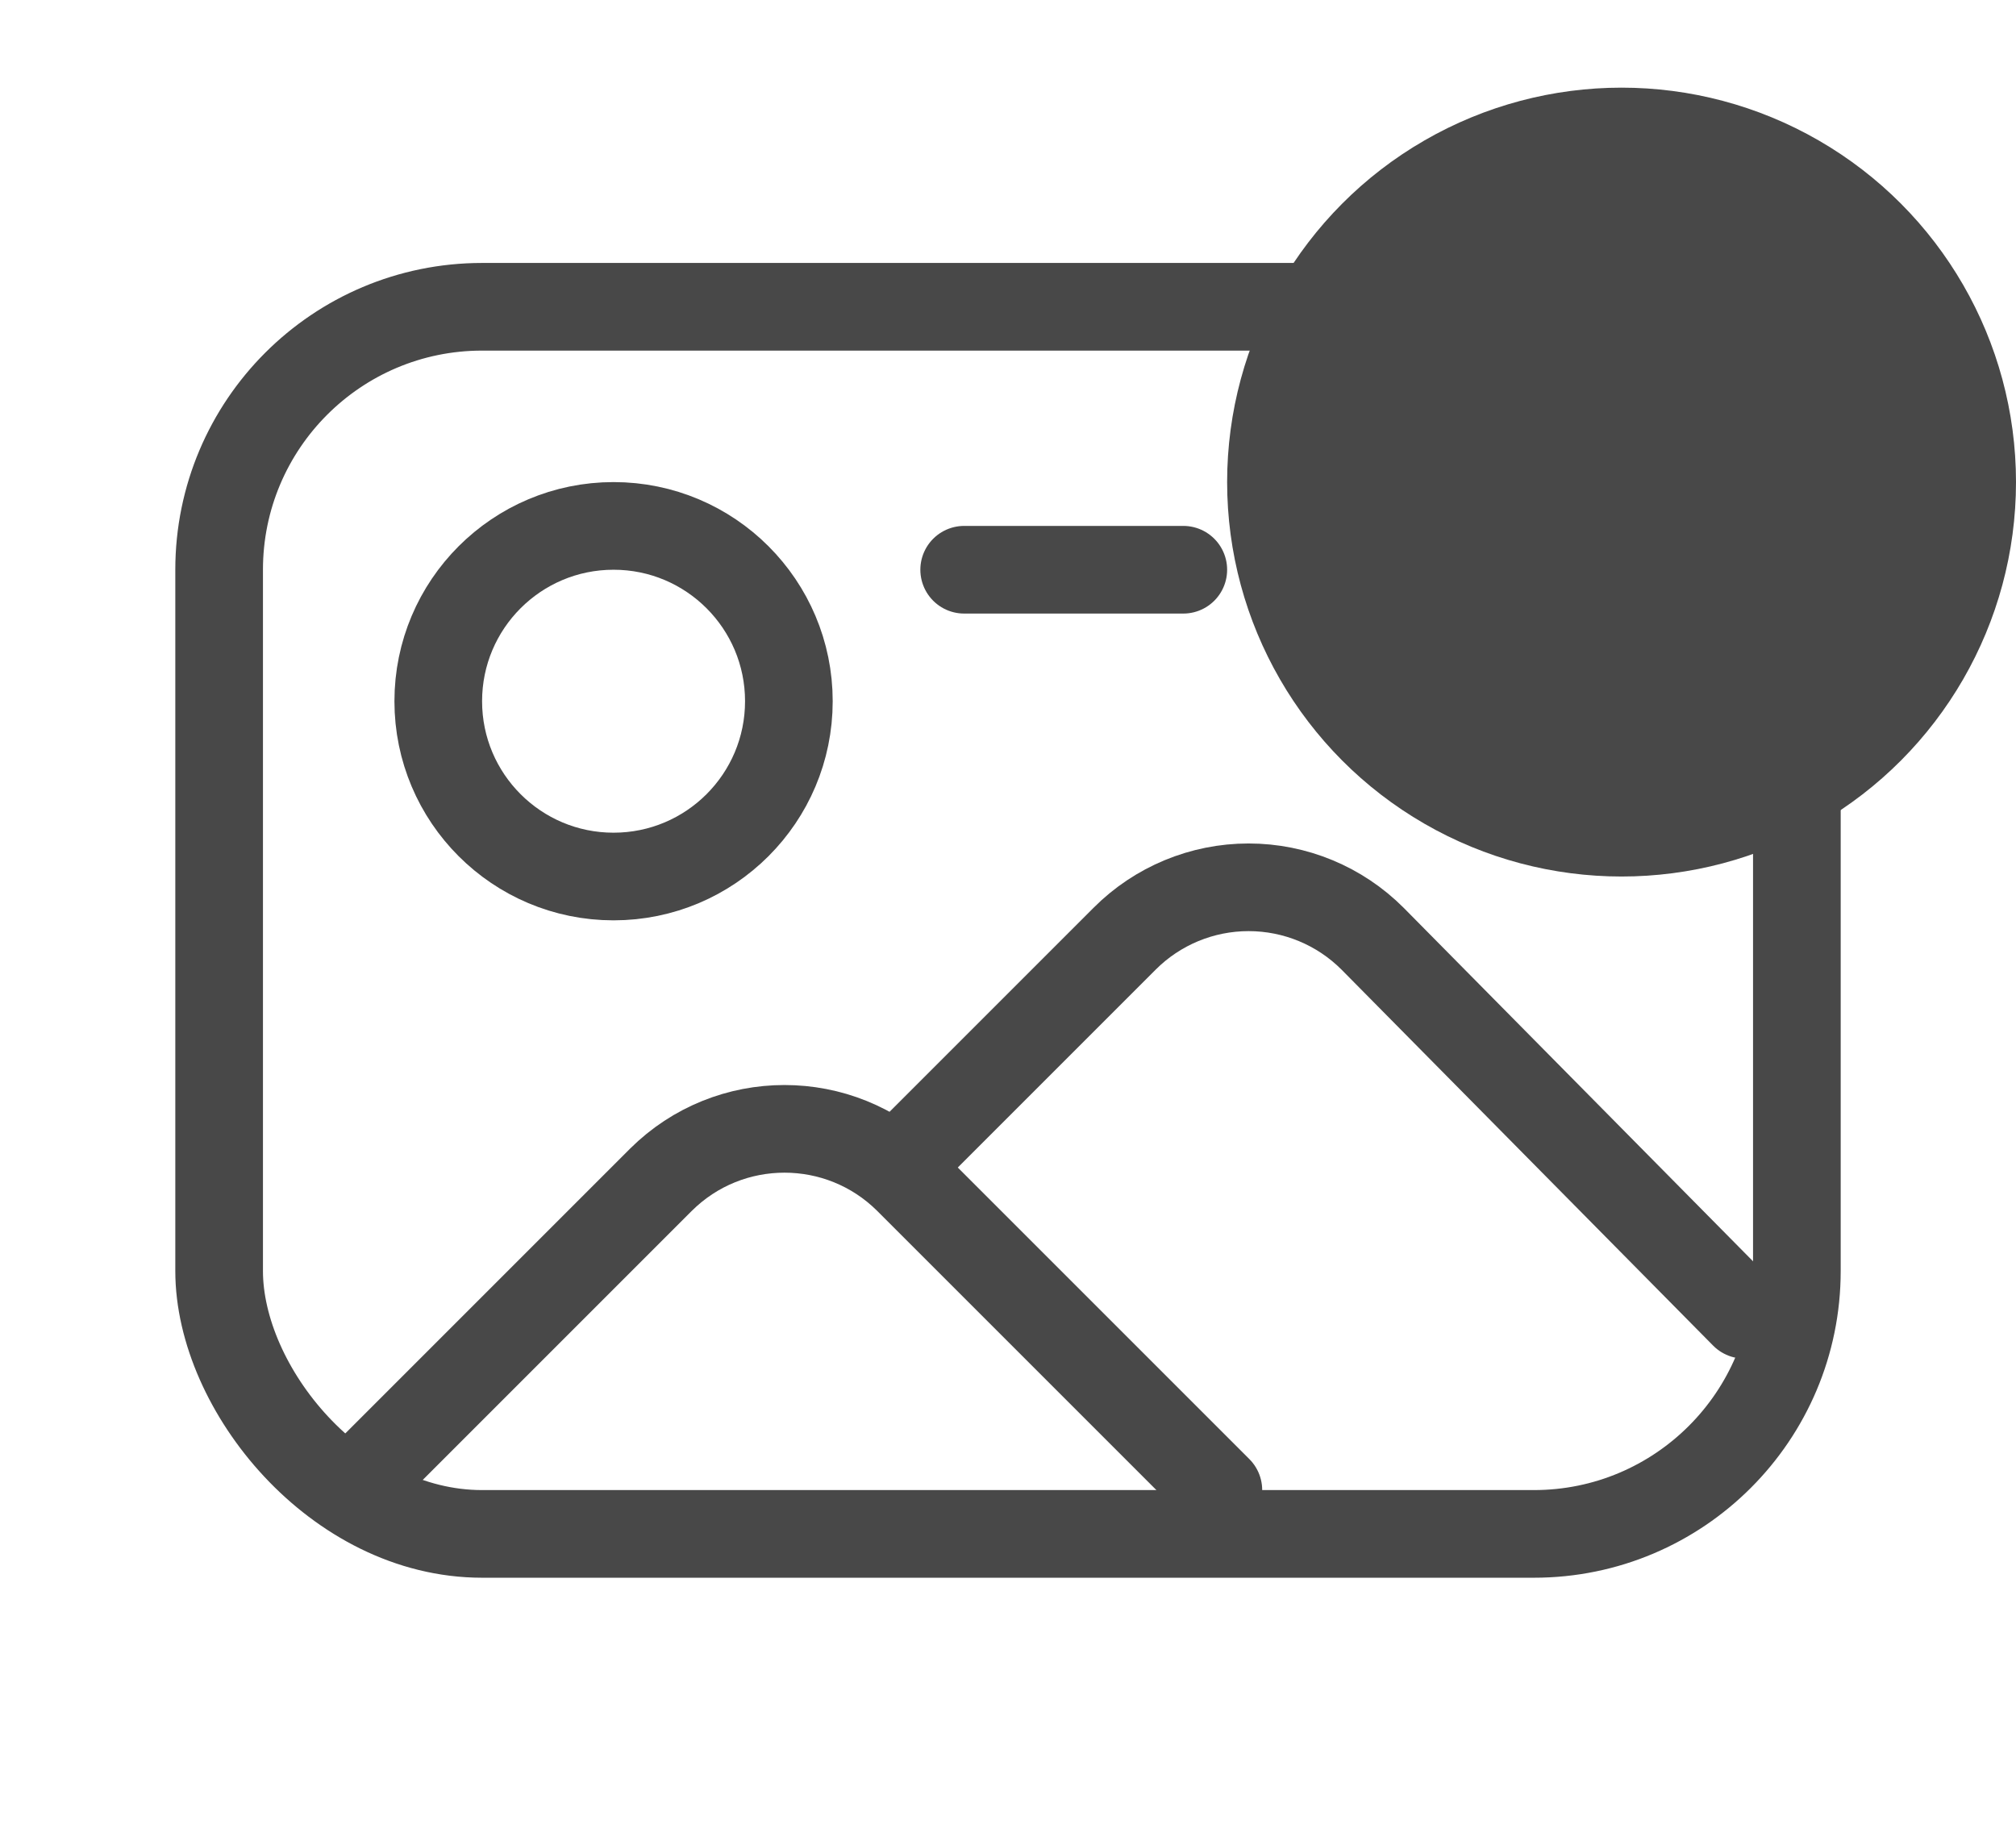 <svg height="21" viewBox="0 0 23 21" width="23" xmlns="http://www.w3.org/2000/svg"><g fill="none" fill-rule="evenodd"><g stroke="#484848" transform="translate(2 3)"><circle cx="5" cy="5" r="2"/><rect height="14" rx="3" width="18" x=".5" y=".5"/><g stroke-linecap="round"><path d="m9 3.5h2.5"/><path d="m14 5.5h2.5"/><path d="m2 14 3.54-3.54c.78-.775 2.04-.775 2.82 0l3.54 3.54"/><path d="m8.36 10.18 2.47-2.47c.375-.376.884-.587 1.415-.587s1.04.211 1.415.587l4.24 4.29"/></g></g><circle cx="18.5" cy="5.5" fill="#484848" fill-rule="nonzero" r="4.5"/></g></svg>